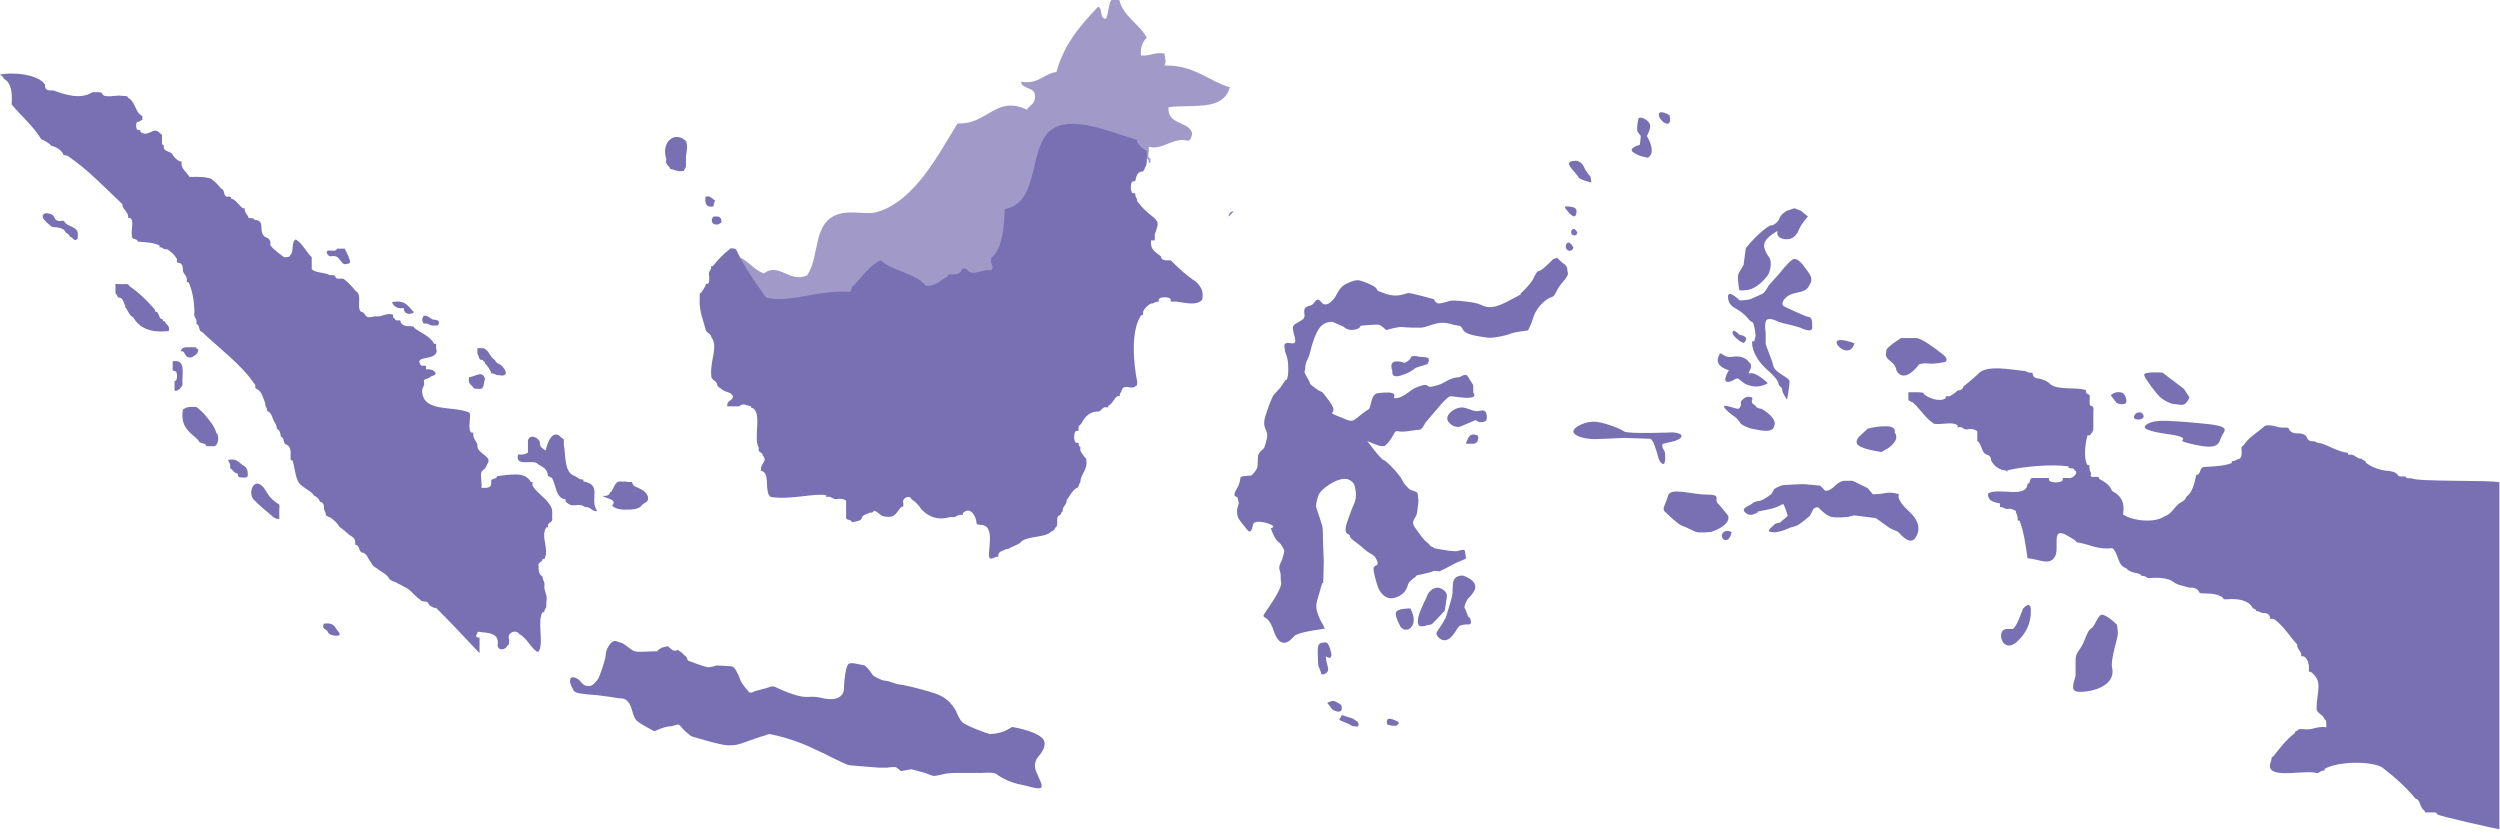 <svg width="368" height="123" viewBox="0 0 368 123" fill="none" xmlns="http://www.w3.org/2000/svg">
<path fill-rule="evenodd" clip-rule="evenodd" d="M100.97 23.71C100.97 23.89 100.97 24.116 100.97 24.296C101.06 24.747 100.7 24.792 100.7 25.152C99.753 25.333 99.347 24.972 98.671 24.882C98.536 24.341 97.86 24.341 98.085 23.439C97.229 20.825 99.438 19.157 101.015 20.825C101.331 22.042 100.925 22.222 100.97 23.71Z" fill="#796FB3"/>
<path fill-rule="evenodd" clip-rule="evenodd" d="M105.072 29.434C105.027 29.299 104.892 29.209 104.711 29.119C104.531 28.939 104.306 28.849 103.855 28.939C103.72 29.93 103.945 30.607 105.027 30.381C105.027 29.975 105.162 29.75 105.297 29.525C105.252 29.525 105.162 29.48 105.072 29.434Z" fill="#796FB3"/>
<path fill-rule="evenodd" clip-rule="evenodd" d="M105.342 31.869H105.027C104.576 32.319 104.711 33.176 105.613 33.041C105.883 33.041 105.974 32.815 106.199 32.77C106.244 32.094 105.974 31.824 105.342 31.869Z" fill="#796FB3"/>
<path opacity="0.7" fill-rule="evenodd" clip-rule="evenodd" d="M163.581 0C163.986 0 164.347 0 164.753 0C165.429 2.524 167.683 3.471 168.809 5.544C168.223 6.13 167.818 6.897 167.953 8.159C169.35 8.294 169.936 7.618 171.424 7.888C171.469 8.97 171.739 8.7 171.424 9.646C175.796 9.556 177.734 11.855 181.025 12.847C180.078 16.408 175.571 15.326 172.01 15.777C171.784 18.436 174.895 17.76 175.481 19.563C175.436 20.104 175.3 20.555 174.895 20.735C172.821 20.059 171.063 22.222 169.08 21.591C169.26 22.087 168.719 23.304 169.35 23.349C169.35 23.53 169.35 23.755 169.35 23.935C169.26 23.935 169.17 23.935 169.08 23.935C169.125 23.575 169.035 23.439 168.809 23.349C168.719 22.989 168.314 22.899 168.223 22.493C167.908 21.907 167.728 21.231 167.051 21.05C162.995 20.69 158.307 18.03 155.106 19.878C152.131 21.591 153.213 26.865 151.049 29.75C150.148 30.922 148.706 30.697 147.849 32.094C147.849 34.889 147.218 37.097 146.407 39.081C146.136 39.081 146.181 39.441 146.136 39.667C145.731 39.757 145.911 40.388 145.866 40.839C144.559 40.658 144.063 41.335 142.665 41.109C142.62 40.749 141.809 40.749 141.809 41.109C141.088 41.064 140.592 41.245 140.366 41.695C140.006 41.65 139.871 41.74 139.78 41.966C138.023 42.101 137.707 43.318 136.31 43.138C135.228 40.839 131.667 40.974 129.909 39.351C129.098 39.126 129.323 39.937 128.737 39.937C128.241 40.208 127.835 40.568 127.565 41.109C127.204 42.101 125.942 42.191 125.807 43.453C125.401 43.498 125.717 44.31 125.221 44.31C122.246 44.715 117.423 43.273 116.206 45.482C111.878 44.896 110.301 41.47 108.949 37.909C110.256 38.54 111.022 39.712 112.419 40.253C114.673 38.54 116.251 41.74 118.82 40.523C120.758 37.593 119.541 32.725 123.463 31.508C125.356 30.922 127.385 31.643 129.007 31.238C134.732 29.615 138.203 22.538 140.952 18.166C145.325 18.391 146.587 13.973 151.14 16.137C151.59 15.416 152.582 15.281 152.312 13.793C152.041 12.802 150.463 13.117 150.283 12.035C152.943 12.441 153.574 10.863 155.512 10.593C156.639 6.446 159.073 3.696 161.642 0.992C162.364 1.217 161.778 2.795 162.814 2.75C163.175 1.938 163.13 0.766 163.581 0Z" fill="#796FB3"/>
<path d="M155.377 77.621C155.242 77.891 155.106 78.162 154.791 78.207C153.844 79.198 151.545 78.838 150.418 79.649C149.968 80.235 149.021 80.37 148.39 80.821C148.3 80.821 148.21 80.821 148.12 80.821C147.714 81.092 147.038 81.092 146.948 81.678C146.948 81.768 146.948 81.858 146.948 81.948C146.407 81.903 146.317 82.264 145.776 82.219C145.009 81.993 146.857 77.26 144.333 77.26C144.108 77.215 143.747 77.26 143.747 76.99C143.702 76.043 142.846 74.42 141.719 75.547C141.719 75.638 141.719 75.728 141.719 75.818C140.817 75.592 140.862 76.314 139.961 76.088C137.977 76.674 136.625 76.043 135.588 74.916C135.228 74.33 134.732 73.834 134.146 73.474C133.966 72.753 132.659 73.339 132.974 74.06C132.974 74.15 132.974 74.24 132.974 74.33C132.974 74.51 132.929 74.691 132.704 74.601C132.027 75.187 131.892 76.314 130.36 76.043C129.503 76.043 129.368 75.277 128.602 75.187C128.557 75.412 128.376 75.502 128.016 75.457C127.61 75.728 126.934 75.728 126.844 76.314C126.618 76.764 125.897 76.719 125.401 76.9C125.356 76.359 124.455 76.719 124.545 76.043C124.545 75.277 124.545 74.511 124.545 73.699C124.274 73.474 123.869 73.384 123.373 73.429C122.471 73.654 122.516 72.933 121.615 73.158C121.615 73.068 121.615 72.978 121.615 72.888C119.677 72.572 116.521 73.609 113.456 73.158C112.464 72.482 113.366 69.958 112.284 69.372C112.104 69.372 111.924 69.327 112.014 69.101C111.969 68.2 113.05 67.794 112.284 67.073C112.284 66.487 111.473 66.712 111.698 65.901C110.842 64.549 112.194 60.943 110.842 60.086C110.661 60.086 110.481 60.041 110.571 59.816C109.895 59.726 109.354 59.23 108.813 59.816C108.633 59.816 108.408 59.816 108.227 59.816C107.822 59.816 107.461 59.816 107.055 59.816C106.92 58.914 107.822 59.05 107.912 58.373C107.686 57.607 106.56 57.787 106.154 57.201C105.883 57.066 105.613 56.931 105.568 56.615C105.478 56.029 104.802 56.029 104.711 55.443C104.441 53.099 105.793 51.071 104.711 49.629C104.621 49.043 103.945 49.043 103.855 48.457C103.494 46.969 102.863 45.752 102.999 43.814C102.999 43.633 102.999 43.408 102.999 43.228C103.404 42.957 103.585 42.462 103.855 42.056C103.855 41.876 103.9 41.695 104.125 41.785C104.531 41.695 104.351 41.064 104.396 40.613C104.171 39.802 104.802 39.847 104.666 39.171C104.757 39.171 104.847 39.171 104.937 39.171C105.703 38.179 106.56 37.323 107.551 36.557C107.957 36.557 108.272 36.557 108.408 36.827C109.67 39.486 111.112 41.47 112.78 43.814C116.206 44.67 120.353 42.642 124.996 42.957C125.491 42.957 125.176 42.146 125.582 42.101C126.889 40.794 127.88 39.171 129.638 38.315C131.487 39.982 134.777 40.163 136.31 42.101C137.842 42.101 138.518 41.199 139.51 40.658C139.555 40.433 139.735 40.298 140.096 40.388C140.817 40.433 141.313 40.253 141.538 39.802C141.538 39.441 142.35 39.441 142.395 39.802C143.296 40.704 144.649 39.532 145.866 39.802C146.407 39.261 145.911 39.081 145.866 38.36C145.911 38.134 145.866 37.774 146.136 37.774C147.579 36.331 147.759 33.582 147.894 30.787C153.348 29.795 151.14 21.096 155.151 18.842C158.307 17.084 163.806 19.563 167.367 20.6C167.367 20.69 167.367 20.78 167.367 20.87C167.637 21.366 167.998 21.772 168.539 22.042C168.764 22.087 168.9 22.267 168.809 22.628C168.809 23.394 168.9 24.296 168.539 24.657C168.539 24.927 168.314 25.017 168.268 25.242C167.367 25.198 167.277 26.009 167.097 26.685C167.006 26.685 166.916 26.685 166.826 26.685C166.33 26.64 166.33 28.488 166.826 28.443C166.916 28.443 167.006 28.443 167.097 28.443C167.097 28.849 167.232 29.074 167.367 29.299C167.367 29.39 167.367 29.48 167.367 29.57C167.998 30.471 168.809 31.238 169.711 31.914C170.793 32.815 170.387 33.176 169.981 34.528C169.981 34.799 169.981 35.114 169.981 35.385C169.891 35.385 169.801 35.385 169.711 35.385C169.621 35.385 169.531 35.385 169.44 35.385C169.26 36.827 170.207 37.143 170.883 37.729C170.928 38.36 171.604 38.36 172.325 38.315C173.497 39.486 174.714 40.613 176.112 41.515C176.653 42.146 177.239 42.687 176.968 44.129C176.067 45.031 174.579 44.58 173.182 44.4C172.911 44.4 172.596 44.4 172.325 44.4C172.325 44.31 172.325 44.219 172.325 44.129C172.37 43.633 170.522 43.633 170.567 44.129C170.567 44.219 170.567 44.31 170.567 44.4C170.162 44.4 169.936 44.535 169.711 44.67C169.621 44.67 169.531 44.67 169.44 44.67C168.945 44.941 168.539 45.301 168.268 45.842C168.268 45.932 168.268 46.023 168.268 46.113C168.268 46.293 168.223 46.473 167.998 46.383C166.42 48.592 166.826 53.46 167.412 56.255C167.367 56.48 167.412 56.841 167.142 56.841C166.511 57.472 165.564 56.39 165.113 57.427C165.113 57.787 164.753 57.833 164.843 58.283C164.753 58.283 164.662 58.283 164.572 58.283C163.941 58.599 163.806 59.455 163.13 59.726C163.13 59.816 163.13 59.906 163.13 59.996C162.048 59.681 162.318 60.717 161.372 60.582C160.335 60.717 159.794 61.303 159.343 62.025C159.253 62.43 158.848 62.52 158.757 62.881C158.757 62.971 158.757 63.061 158.757 63.151C158.757 63.242 158.757 63.332 158.757 63.422C158.667 63.422 158.577 63.422 158.487 63.422C157.991 63.377 157.991 65.225 158.487 65.18C158.577 65.18 158.667 65.18 158.757 65.18C158.803 65.405 158.757 65.766 159.028 65.766C159.028 65.946 159.028 66.171 159.028 66.352C159.298 66.757 159.524 67.208 159.884 67.524C160.2 69.282 159.073 69.597 159.028 70.995C158.757 71.22 158.848 71.806 158.442 71.851C157.766 72.257 157.495 73.068 157 73.609C157 73.699 157 73.789 157 73.879C156.864 74.42 156.368 74.601 156.414 75.322C156.098 75.412 156.233 75.908 155.828 75.908C155.377 76.223 155.873 77.441 155.377 77.621Z" fill="#796FB3"/>
<path fill-rule="evenodd" clip-rule="evenodd" d="M20.96 17.084C20.96 17.264 20.96 17.489 20.96 17.67C20.69 17.67 20.6 17.895 20.374 17.94C19.924 17.715 19.924 19.293 20.374 19.112C20.555 19.112 20.735 19.157 20.645 19.383C21.817 20.374 22.628 18.436 23.575 19.653C23.8 19.698 23.89 19.878 23.845 20.239C23.89 20.69 23.71 21.366 24.116 21.411C23.98 22.312 24.837 22.222 25.288 22.583C25.558 23.079 25.919 23.485 26.46 23.755C26.55 23.755 26.64 23.755 26.73 23.755C26.73 23.845 26.73 23.935 26.73 24.025C26.73 24.116 26.73 24.206 26.73 24.296C26.91 25.062 27.541 25.423 27.902 26.054C29.074 26.009 30.291 26.009 31.102 26.324C31.643 26.73 32.139 27.226 32.545 27.767C33.221 27.857 32.725 29.164 33.717 28.939C33.897 28.939 34.077 28.984 33.987 29.209C34.799 29.434 35.114 30.201 35.745 30.652C35.835 30.652 35.925 30.652 36.016 30.652C35.971 31.373 36.466 31.553 36.602 32.094C36.962 32.139 37.413 32.049 37.458 32.364C39.306 32.455 37.774 34.303 39.216 34.979C39.532 35.024 39.667 35.294 39.802 35.565C39.802 35.655 39.802 35.745 39.802 35.835C39.802 35.925 39.802 36.016 39.802 36.106C40.343 36.827 41.109 37.323 41.831 37.864C42.191 37.819 42.642 37.909 42.687 37.593C43.318 37.142 42.822 35.565 43.543 35.249C44.58 35.88 45.031 37.052 45.887 37.864C45.887 38.45 45.887 39.036 45.887 39.622C46.473 40.208 47.781 40.072 48.502 40.478C48.862 40.523 49.313 40.433 49.358 40.749C49.448 41.154 50.079 40.974 50.53 41.019C51.206 41.515 51.792 42.101 52.288 42.777C52.739 43.002 52.919 43.498 52.874 44.219C52.874 44.986 52.694 45.932 53.46 45.977C54.046 46.744 54.001 46.834 55.218 46.563C56.345 46.699 56.66 46.023 57.832 46.293C57.877 46.518 57.832 46.879 58.103 46.879C58.148 47.104 58.328 47.239 58.689 47.149C58.869 47.149 59.05 47.194 58.959 47.42C59.185 47.871 59.681 48.051 60.402 48.006C60.627 48.051 60.988 48.006 60.988 48.276C61.979 49.043 63.287 49.448 63.918 50.62C64.008 50.62 64.098 50.62 64.188 50.62C64.188 50.8 64.188 51.026 64.188 51.206C64.864 53.235 60.988 52.243 61.844 53.55C61.889 53.776 62.07 53.911 62.43 53.821C62.611 53.821 62.791 53.866 62.701 54.091C62.701 54.181 62.701 54.271 62.701 54.361C63.422 54.316 63.918 54.497 64.143 54.947C64.053 55.353 63.512 55.263 63.287 55.533C63.016 55.849 62.205 55.624 62.43 56.39C62.43 56.48 62.43 56.57 62.43 56.66C62.34 57.066 62.025 57.201 62.16 57.832C62.52 60.762 66.893 59.681 69.147 60.762C69.327 61.664 68.786 63.287 69.417 63.692C69.507 63.692 69.597 63.692 69.687 63.692C69.552 64.594 70.093 64.819 70.273 65.45C70.273 65.54 70.273 65.63 70.273 65.721C70.409 66.893 72.572 67.163 71.716 68.335C71.581 68.696 71.4 69.011 71.13 69.192C70.454 69.507 71.04 71.04 70.859 71.806C71.671 71.851 72.437 71.851 72.302 70.95C72.212 70.273 73.158 70.634 73.158 70.093C75.006 69.868 77.395 69.372 78.117 70.95C78.207 70.95 78.297 70.95 78.387 70.95C78.387 71.04 78.387 71.13 78.387 71.22C78.387 71.31 78.387 71.4 78.387 71.49C79.063 72.617 80.325 73.248 81.001 74.42C81.317 74.781 81.317 75.457 81.272 76.178C81.497 77.08 80.461 76.719 80.686 77.621C80.596 77.621 80.506 77.621 80.415 77.621C79.514 78.973 80.911 80.821 80.145 82.263C80.055 82.263 79.965 82.263 79.875 82.263C79.875 82.85 79.063 82.624 79.289 83.436C79.243 84.157 79.424 84.653 79.875 84.878C79.829 85.419 80.19 85.509 80.145 86.05C80.01 87.177 80.686 87.447 80.415 88.664C80.415 88.845 80.415 89.07 80.415 89.25C80.415 89.611 80.055 89.656 80.145 90.107C80.055 90.107 79.965 90.107 79.875 90.107C79.018 91.414 80.1 94.614 79.289 95.922C79.198 95.922 79.108 95.922 79.018 95.922C78.026 95.2 77.531 93.893 76.404 93.307C75.998 92.586 74.51 93.127 74.961 94.164C74.916 94.524 75.006 94.975 74.691 95.02C74.51 95.606 73.384 95.922 73.248 95.02C73.564 93.082 71.806 93.172 70.319 92.992C70.273 93.352 69.823 93.668 70.319 93.848C70.409 93.848 70.499 93.848 70.589 93.848C70.589 94.028 70.589 94.254 70.589 94.434C70.589 94.93 70.589 95.426 70.589 95.876C70.589 95.967 70.589 96.057 70.589 96.147C68.47 93.893 66.352 91.639 64.188 89.476C64.098 89.476 64.008 89.476 63.918 89.476C63.557 89.341 63.242 89.16 63.061 88.89C63.016 88.349 62.07 88.709 61.889 88.304C61.123 87.808 60.627 87.042 59.861 86.546C59.41 86.41 59.14 86.095 58.689 85.96C58.238 85.599 57.517 85.599 57.246 85.103C56.841 84.427 56.029 84.157 55.489 83.661C55.083 83.481 54.767 83.21 54.632 82.805C54.181 82.354 54.091 81.587 53.46 81.362C52.694 81.317 53.054 80.235 52.288 80.19C52.288 80.1 52.288 80.01 52.288 79.92C52.333 79.198 51.837 79.018 51.432 78.748C50.981 78.342 50.53 77.936 49.989 77.576C49.629 76.99 49.133 76.494 48.547 76.133C48.276 76.133 48.186 75.908 47.961 75.863C48.006 75.322 47.645 75.232 47.69 74.691C47.69 74.195 47.465 73.924 47.104 73.834C46.924 73.429 46.654 73.113 46.248 72.978C45.842 72.302 45.031 72.031 44.49 71.535C43.408 70.859 43.498 69.011 43.047 67.749C42.957 67.749 42.867 67.749 42.777 67.749C42.777 67.479 42.777 67.163 42.777 66.893C42.822 66.171 42.642 65.676 42.191 65.45C41.605 65.36 41.921 64.368 41.335 64.278C41.29 63.737 41.154 63.287 40.749 63.106C40.749 62.701 40.613 62.475 40.478 62.25C40.072 61.709 40.072 60.717 39.306 60.492C39.351 59.951 38.991 59.861 39.036 59.32C38.72 58.599 38.54 57.652 37.864 57.291C37.638 57.246 37.503 57.066 37.593 56.706C35.475 53.55 32.41 51.432 29.75 48.862C29.164 48.772 29.48 47.781 28.894 47.69C29.119 46.789 28.398 46.834 28.623 45.932C28.578 44.219 28.308 42.732 27.767 41.56C27.587 41.56 27.406 41.515 27.496 41.289C27.587 40.433 26.82 40.388 26.91 39.532C26.91 39.036 26.685 38.765 26.324 38.675C26.144 38.675 25.964 38.63 26.054 38.405C26.054 38.315 26.054 38.224 26.054 38.134C25.693 37.503 25.198 37.052 24.611 36.692C24.521 36.692 24.431 36.692 24.341 36.692C23.98 36.692 23.935 36.331 23.485 36.421C23.485 36.331 23.485 36.241 23.485 36.151C22.673 35.7 21.456 35.655 20.284 35.565C20.239 35.024 19.338 35.385 19.428 34.708C19.247 33.897 19.788 32.41 19.157 32.094C19.067 32.094 18.977 32.094 18.887 32.094C18.887 31.192 18.256 30.967 18.03 30.336C18.03 30.246 18.03 30.156 18.03 30.066C15.326 27.541 12.937 24.927 9.872 22.898C9.646 22.854 9.286 22.898 9.286 22.628C8.925 22.042 8.339 21.636 7.528 21.456C7.257 21.05 6.761 20.87 6.356 20.6C6.04 20.555 5.905 20.284 5.77 20.014C4.598 18.301 3.02 16.948 1.713 15.371C1.848 13.568 1.623 12.125 0.541 11.585C0.496 11.269 0.225 11.134 -0.045 10.998C1.938 10.548 5.634 10.953 6.626 12.441C6.536 13.207 7.032 13.387 7.798 13.297C9.466 13.883 11.81 14.74 13.613 13.568C13.883 13.568 14.199 13.568 14.469 13.568C14.695 13.613 15.055 13.568 15.055 13.838C15.461 14.514 17.084 13.928 17.985 14.109C18.346 14.154 18.797 14.064 18.842 14.379C19.969 14.965 19.878 16.588 20.96 17.084Z" fill="#796FB3"/>
<path d="M110.301 101.917C110.301 101.917 109.174 100.7 108.949 100.024C108.723 99.347 108.182 98.175 107.731 98.085C107.281 98.04 105.478 97.95 105.478 97.95C105.478 97.95 104.711 98.221 104.261 98.221C103.81 98.221 101.241 97.229 101.241 97.229C101.241 97.229 101.15 96.733 100.88 96.553C100.564 96.372 100.564 96.192 100.294 96.012C100.024 95.876 99.753 95.651 99.753 95.651C99.753 95.651 99.663 95.786 99.302 95.786C98.942 95.786 98.311 95.11 98.311 95.11L97.409 95.336L96.733 95.786C96.733 95.786 97.409 95.876 96.282 95.876C95.155 95.876 93.623 96.102 93.127 95.741C92.631 95.381 91.684 94.705 91.684 94.705L90.603 94.344C90.603 94.344 90.287 94.299 89.927 94.659C89.566 95.02 89.16 95.786 89.16 96.418C89.16 97.049 88.259 99.618 88.033 99.933C87.808 100.249 87.312 100.925 86.816 100.97C86.32 101.06 85.915 100.88 85.509 100.384C85.148 99.843 84.067 99.347 83.931 100.024C83.796 100.7 84.382 101.466 84.382 101.466C84.382 101.466 84.292 101.736 84.923 101.962C85.599 102.187 87.267 102.277 87.853 102.322C88.439 102.413 89.791 102.548 90.738 102.728C91.684 102.908 91.865 102.638 92.496 103.359C93.127 104.125 93.082 105.568 93.803 106.154C94.524 106.74 96.327 107.641 96.327 107.641C96.327 107.641 97.86 106.92 98.581 106.92C99.347 106.92 99.798 106.334 100.204 106.92C100.609 107.506 101.736 108.363 101.736 108.363C101.736 108.363 106.064 109.715 107.191 109.715C108.317 109.715 108.678 109.625 110.121 109.084C111.608 108.543 113.231 108.047 113.231 108.047C113.231 108.047 115.935 108.498 119 109.85C122.021 111.202 124.365 112.555 125.041 112.645C125.762 112.735 129.503 113.005 129.503 113.005H130.585C130.585 113.005 131.757 112.78 132.027 113.005C132.298 113.231 132.613 113.501 132.613 113.501L134.146 113.231L136.174 113.772C136.174 113.772 137.211 114.222 137.527 114.222C137.842 114.222 139.285 113.862 139.285 113.862L140.412 113.772H144.559C144.559 113.772 146.271 113.636 146.632 113.907C146.993 114.222 147.669 114.583 148.345 114.899C149.021 115.169 149.652 115.394 150.463 115.53C151.275 115.665 152.312 116.116 153.033 116.025C153.799 115.935 152.943 114.673 152.492 113.501C152.041 112.329 152.762 111.473 152.762 111.473C152.762 111.473 154.61 109.58 153.303 108.543C151.996 107.461 148.976 107.01 148.976 107.01C148.976 107.01 148.435 107.371 147.804 107.641C147.173 107.912 146.181 108.047 145.776 108.047C145.415 108.047 142.079 106.785 141.629 106.289C141.178 105.793 140.862 104.982 140.862 104.982C140.862 104.982 140.141 102.908 137.707 102.097C135.228 101.286 132.704 100.745 132.343 100.745C131.982 100.745 130.81 100.204 130.315 100.204C129.774 100.204 128.557 99.483 128.557 99.483C128.557 99.483 127.52 97.905 127.114 97.905C126.754 97.905 125.221 97.364 124.86 97.77C124.5 98.175 124.229 100.249 124.229 101.331C124.229 102.413 123.283 103.269 121.119 102.773C118.955 102.232 119.136 102.999 116.702 102.187C114.268 101.376 114.042 100.835 113.366 101.105C112.69 101.376 111.247 101.646 110.932 101.827C110.661 102.052 110.301 101.917 110.301 101.917Z" fill="#796FB3"/>
<path d="M180.845 31.869C180.845 31.463 181.205 31.102 181.611 31.102L180.845 31.869Z" fill="#796FB3"/>
<path d="M184.18 70.003C184.18 70.003 184.721 69.552 184.992 69.011C185.262 68.516 185.037 67.298 185.262 66.848C185.487 66.442 185.983 66.036 185.983 66.036C185.983 66.036 186.164 66.036 186.479 64.549C186.795 63.061 185.578 63.242 186.344 60.988C187.065 58.734 187.471 58.148 187.471 58.148L188.463 57.066L189.229 55.939C189.229 55.939 189.634 56.165 189.634 54.272C189.634 52.378 189.139 52.018 189.139 51.567C189.139 51.116 188.643 50.26 190.085 50.53C191.528 50.801 189.725 48.367 190.536 47.781C191.347 47.194 192.159 47.104 192.024 46.293C191.888 45.482 192.023 45.166 192.835 44.986C193.646 44.851 193.646 43.453 194.503 44.49C195.314 45.482 196.441 43.904 196.621 43.589C196.802 43.273 197.207 42.236 198.154 41.785C199.055 41.335 199.506 41.245 199.912 41.245C200.272 41.245 202.166 41.966 202.526 42.371C202.932 42.777 202.256 42.687 204.059 43.273C205.862 43.859 206.853 43.138 207.349 43.138C207.845 43.138 211.046 44.039 211.046 44.039C211.046 44.039 211.316 44.67 211.812 44.67C212.308 44.67 213.254 44.31 213.57 44.265C213.885 44.175 216.274 44.355 217.446 44.67C218.573 44.986 219.069 45.887 222.044 44.31C225.019 42.732 223.532 43.498 223.847 43.183C224.208 42.867 225.154 41.966 225.605 41.199C226.011 40.433 226.191 39.892 226.642 39.847C227.093 39.757 228.625 38.134 228.625 38.134L229.211 37.954L230.023 38.72C230.023 38.72 230.699 39.036 230.699 39.622C230.699 40.208 231.149 40.208 230.158 41.38C229.166 42.507 229.256 42.732 228.851 43.363C228.49 43.949 228.265 43.498 227.183 44.49C226.146 45.482 225.83 46.293 225.65 46.879C225.515 47.465 224.929 48.637 224.929 48.637C224.929 48.637 222.946 48.862 222.315 49.133C221.683 49.403 219.926 49.764 219.159 49.719C218.393 49.629 216.5 49.403 215.779 48.953C215.057 48.502 215.373 47.961 214.561 47.916C213.75 47.826 213.344 47.51 212.263 47.51C211.181 47.51 209.874 48.231 209.152 48.231C208.386 48.231 207.124 48.231 206.448 48.141C205.772 48.051 204.059 48.592 204.059 48.592C204.059 48.592 203.247 47.781 202.842 47.781C202.436 47.781 201.039 47.871 201.039 47.871L200.272 47.961C200.272 47.961 200.272 48.412 199.281 48.547C198.289 48.682 197.793 48.096 197.793 48.096L196.17 47.375C196.17 47.375 195.089 47.285 194.367 48.096C193.646 48.907 193.015 51.026 192.88 51.747C192.745 52.423 192.294 53.28 192.294 53.28C192.294 53.28 192.114 53.821 192.114 54.316C192.114 54.812 191.753 54.497 192.474 55.669C193.195 56.841 192.339 56.165 193.646 57.156C194.953 58.148 194.097 56.931 195.675 59.05C197.252 61.168 195.089 60.492 196.711 61.168C198.379 61.844 198.514 61.934 198.875 61.934C199.281 61.934 199.506 61.709 199.506 61.709C199.506 61.709 201.174 60.357 201.489 60.221C201.805 60.086 201.76 58.013 202.797 57.877C203.833 57.742 204.87 57.697 205.186 58.013C205.501 58.328 204.735 58.689 205.636 58.599C206.538 58.509 207.71 57.382 208.206 57.156C208.702 56.931 209.693 56.525 210.009 56.706C210.324 56.886 210.324 57.021 210.91 56.886C211.496 56.706 211.902 56.706 212.713 56.21C213.525 55.714 214.246 55.534 214.697 55.534C215.147 55.534 215.688 54.722 216.139 55.534C216.59 56.345 216.86 56.48 216.86 56.886V57.787C216.86 57.787 217.401 58.373 216.59 58.509C215.779 58.689 213.885 58.328 213.57 58.328C213.254 58.328 212.804 58.779 212.218 59.41C211.677 60.041 209.829 62.205 209.829 62.205C209.829 62.205 209.513 62.836 209.243 63.106C208.927 63.377 209.152 63.151 207.259 63.467C205.366 63.782 205.682 62.926 205.05 64.098C204.419 65.27 203.878 65.585 203.878 65.585C203.878 65.585 204.014 65.676 203.428 65.676C202.842 65.676 201.264 64.909 201.264 64.909C201.264 64.909 203.157 67.524 203.653 67.704C204.149 67.884 205.952 69.778 206.358 70.589C206.763 71.4 206.989 71.49 207.349 71.896C207.665 72.302 208.702 72.212 208.702 72.798C208.702 73.384 208.792 73.293 208.792 73.699C208.792 74.105 208.702 74.375 208.611 75.367C208.521 76.359 207.53 76.584 208.296 77.666C209.062 78.748 209.558 79.469 210.054 79.829C210.55 80.19 210.369 80.37 210.955 80.551C211.541 80.731 210.054 80.506 211.767 80.821C213.525 81.137 213.975 81.137 214.336 81.137C214.697 81.137 215.553 80.686 215.643 81.137C215.733 81.588 215.733 81.903 215.733 81.903C215.733 81.903 216.094 82.128 215.418 82.399C214.742 82.669 214.426 82.805 214.426 82.805L212.533 83.796L211.857 84.112C211.857 84.112 211.226 83.931 210.865 84.112C210.55 84.292 208.521 84.698 208.521 84.698C208.521 84.698 208.521 84.833 207.98 85.194C207.439 85.599 207.304 85.87 207.214 86.185C207.124 86.501 207.169 86.411 206.899 86.906C206.628 87.402 205.366 88.349 204.284 87.988C203.202 87.628 202.797 86.32 202.797 86.32C202.797 86.32 202.03 83.977 202.211 83.526C202.391 83.075 203.067 83.436 202.661 82.444C202.211 81.452 201.85 81.768 200.768 80.776C199.686 79.784 198.695 79.334 198.695 78.883C198.695 78.432 197.523 78.973 198.379 76.629C199.191 74.285 199.145 74.646 199.416 73.925C199.686 73.203 199.596 72.347 199.506 72.031C199.416 71.716 199.506 71.085 198.605 70.634C197.703 70.183 196.396 70.859 195.63 71.355C194.863 71.851 194.232 72.437 194.052 72.978C193.872 73.519 193.736 74.015 193.736 74.511C193.736 75.006 193.466 73.699 194.052 75.592C194.638 77.486 194.728 77.305 194.728 78.658C194.728 80.01 194.863 82.083 194.863 82.624C194.863 83.165 194.773 85.915 194.773 85.915C194.773 85.915 194.728 85.284 194.322 86.906C193.872 88.529 193.466 89.07 194.052 90.558C194.638 92.045 194.863 91.955 194.863 92.27C194.863 92.631 195.99 92.361 193.511 92.766C191.032 93.172 190.626 93.533 190.626 93.533L190.085 94.073C190.085 94.073 188.463 95.922 187.471 92.811C186.479 89.701 185.082 91.82 186.795 89.341C188.508 86.861 188.598 85.96 188.598 85.96C188.598 85.96 188.508 85.329 188.508 84.653C188.508 83.977 188.057 83.751 188.508 82.85C188.958 81.948 189.048 81.047 189.048 81.047C189.048 81.047 188.688 80.1 188.147 79.739C187.606 79.379 187.065 77.756 187.065 77.756C187.065 77.756 187.877 77.576 187.065 77.215C186.254 76.855 184.631 76.494 184.451 77.215C184.27 77.936 184.135 78.658 183.549 77.936C182.963 77.215 182.242 76.359 182.197 76.043C182.107 75.728 182.062 75.322 182.107 74.961C182.197 74.601 182.377 73.925 182.377 73.925C182.377 73.925 182.197 73.744 182.197 73.339C182.197 72.933 181.16 73.384 182.107 71.851C183.098 70.138 181.746 70.138 184.18 70.003Z" fill="#796FB3"/>
<path fill-rule="evenodd" clip-rule="evenodd" d="M295.112 69.237C294.075 69.101 293.535 68.515 293.084 67.794C293.084 67.298 292.858 67.028 292.498 66.938C291.596 66.667 291.777 65.315 291.055 64.909C291.055 64.819 291.055 64.729 291.055 64.639C291.055 64.459 291.055 64.233 291.055 64.053C291.055 63.873 291.055 63.647 291.055 63.467C290.74 63.242 290.289 63.061 289.613 63.197C288.892 63.332 288.982 62.656 288.17 62.926C288.17 62.836 288.17 62.746 288.17 62.656C287.584 61.979 285.736 62.565 284.7 62.385C283.392 61.574 282.671 60.176 281.499 59.185C281.229 59.185 281.139 58.959 280.913 58.914C280.913 58.734 280.913 58.509 280.913 58.328C280.913 58.148 280.913 57.923 280.913 57.742C281.409 57.742 281.905 57.742 282.356 57.742C282.716 57.787 283.167 57.697 283.212 58.013C283.753 58.554 285.601 59.275 286.413 58.599C286.413 58.509 286.413 58.418 286.413 58.328C286.593 58.328 286.818 58.328 286.999 58.328C287.404 58.058 287.855 57.832 288.17 57.472C288.666 57.472 288.937 57.246 289.027 56.886C289.838 56.21 290.65 55.579 291.371 54.857C292.633 53.73 296.014 54.407 297.772 54.587C298.313 54.542 298.403 54.903 298.944 54.857C299.124 54.857 299.304 54.903 299.214 55.128C299.349 55.489 299.575 55.714 300.071 55.714C300.792 55.849 301.423 56.12 301.828 56.57C302.955 57.472 305.57 56.931 307.057 57.427C307.012 57.787 307.102 57.923 307.328 58.013C307.553 58.058 307.688 58.238 307.598 58.599C307.643 59.05 307.463 59.726 307.869 59.771C308.229 59.816 308.184 60.221 308.139 60.627C308.139 61.303 308.139 61.979 308.139 62.656C308.139 62.836 308.139 63.061 308.139 63.242C308.004 63.602 307.824 63.918 307.553 64.098C307.463 64.098 307.373 64.098 307.283 64.098C306.967 65.045 306.652 67.569 307.283 68.47C307.373 68.47 307.463 68.47 307.553 68.47C307.553 68.966 307.598 69.372 307.824 69.642C307.373 70.769 309.086 69.733 308.996 70.499C309.717 70.859 310.348 71.265 310.754 71.941C310.799 72.257 311.069 72.392 311.34 72.527C312.196 73.113 312.827 73.97 312.511 75.728C313.819 76.629 317.064 77.08 318.642 75.998C319.724 75.637 320.084 74.51 320.986 73.97C321.391 73.789 321.707 73.519 321.842 73.113C322.744 72.482 323.014 71.175 323.285 69.913C324.051 69.868 323.69 68.786 324.457 68.741C325.899 68.651 327.432 68.606 328.513 68.155C328.513 68.065 328.513 67.975 328.513 67.884C328.919 67.884 329.145 67.749 329.37 67.614C330.001 67.569 330.001 66.893 329.956 66.171C329.911 65.811 330.001 65.676 330.226 65.585C331.038 64.323 332.345 63.647 333.427 62.656C334.734 62.43 335.185 63.061 336.357 62.926C336.582 62.971 336.943 62.926 336.943 63.197C337.168 63.647 337.664 63.828 338.385 63.782C338.926 63.828 339.377 63.963 339.557 64.368C339.692 64.729 339.918 64.954 340.414 64.954C340.954 64.909 341.045 65.315 341.585 65.225C342.983 65.676 344.02 66.442 345.642 66.667C345.642 66.757 345.642 66.848 345.642 66.938C346.724 66.757 346.769 67.569 347.671 67.524C347.761 67.839 348.257 67.704 348.257 68.11C349.023 68.696 349.97 69.101 351.187 69.282C351.953 69.327 352.584 69.462 352.945 69.868C353.035 70.273 353.666 70.093 354.117 70.138C354.162 70.499 354.658 70.364 354.973 70.409C355.965 70.95 366.738 70.634 367.91 70.995C367.91 87.402 367.91 105.703 367.91 122.066C367.73 122.066 358.714 120.082 358.759 119.857C358.669 119.451 358.038 119.632 357.587 119.586C357.407 119.586 357.182 119.586 357.001 119.586C356.911 119.226 356.506 119.136 356.415 118.73C356.145 118.324 356.145 117.648 355.559 117.558C354.117 115.8 352.404 114.313 350.601 112.915C348.572 111.924 343.929 112.149 342.171 113.186C342.171 113.276 342.171 113.366 342.171 113.456C341.45 113.321 341.54 113.997 340.729 113.727C338.565 113.366 333.021 114.899 334.328 111.969C334.373 111.743 334.328 111.383 334.599 111.383C335.59 110.121 336.537 108.858 337.799 107.912C337.799 107.506 338.295 107.641 338.385 107.326C338.565 107.326 338.791 107.326 338.971 107.326C340.414 107.551 341 106.83 342.442 107.055C342.397 106.605 342.532 105.974 342.171 105.883C341.991 105.207 341.225 105.117 340.999 104.441C340.999 101.691 342.036 100.294 340.143 98.897C339.963 98.897 339.782 98.852 339.873 98.626C339.873 98.446 339.873 98.221 339.873 98.04C339.782 97.364 339.557 96.778 339.016 96.598C338.926 96.598 338.836 96.598 338.746 96.598C338.791 95.876 338.295 95.696 338.16 95.155C338.16 95.065 338.16 94.975 338.16 94.885C336.988 93.623 336.131 92.09 334.689 91.099C334.599 91.099 334.509 91.099 334.418 91.099C334.328 91.099 334.238 91.099 334.148 91.099C334.148 91.008 334.148 90.918 334.148 90.828C334.013 90.467 333.787 90.242 333.292 90.242C332.751 90.287 332.66 89.927 332.12 89.972C332.12 89.566 331.624 89.701 331.534 89.386C330.902 88.349 329.505 88.078 327.747 88.214C327.387 88.259 327.251 88.168 327.161 87.943C326.575 87.492 325.629 87.357 324.547 87.357C324.186 87.312 323.735 87.402 323.69 87.087C323.42 86.636 322.969 86.456 322.248 86.501C321.437 86.23 320.49 86.14 319.904 85.644C319.183 85.103 318.011 85.013 316.704 85.058C315.892 85.284 315.937 84.653 315.261 84.788C315.036 84.337 314.315 84.382 313.819 84.202C313.458 84.067 313.143 83.886 312.962 83.616C311.655 83.3 311.88 81.407 310.934 80.686C308.635 80.956 307.508 80.055 305.705 79.829C305.435 79.424 304.939 79.243 304.533 78.973C301.738 77.215 303.226 80.551 302.505 81.903C301.693 83.345 300.251 82.309 298.448 82.173C298.177 80.235 297.907 78.252 297.276 76.629C297.186 76.629 297.096 76.629 297.005 76.629C297.005 76.133 296.96 75.728 296.735 75.457C296.735 75.367 296.735 75.277 296.735 75.187C296.329 75.097 296.194 74.781 295.563 74.916C295.022 74.961 294.932 74.601 294.391 74.646C294.391 74.556 294.391 74.465 294.391 74.375C294.391 74.285 294.391 74.195 294.391 74.105C293.489 73.924 292.588 73.744 292.633 72.662C294.075 71.671 298.313 73.474 298.448 71.22C298.989 71.175 298.628 70.273 299.304 70.364C299.8 70.364 300.296 70.364 300.747 70.364C300.927 70.364 301.152 70.364 301.333 70.364C301.423 70.364 301.513 70.364 301.603 70.364C301.603 70.454 301.603 70.544 301.603 70.634C301.648 71.13 303.586 71.13 303.632 70.634C303.632 70.544 303.632 70.454 303.632 70.364C303.902 70.364 304.218 70.364 304.488 70.364C305.119 70.499 306.111 69.507 305.344 69.192C305.344 68.921 304.984 68.966 304.758 68.921C304.578 68.921 304.398 68.876 304.488 68.651C302.099 68.29 297.862 68.651 295.473 69.237C295.473 69.327 295.473 69.417 295.473 69.507C295.338 69.237 295.247 69.237 295.112 69.237Z" fill="#796FB3"/>
<path fill-rule="evenodd" clip-rule="evenodd" d="M9.421 32.5C9.736 33.401 11.224 33.221 11.449 34.258C11.449 34.528 11.449 34.844 11.449 35.114C10.863 35.7 10.863 34.979 10.277 34.844C10.232 34.528 9.962 34.393 9.691 34.258C9.466 33.536 8.564 33.491 7.663 33.401C7.257 33.086 5.364 31.688 6.806 31.373C7.347 31.418 7.798 31.553 7.978 31.959C8.114 32.319 8.339 32.545 8.835 32.545C9.015 32.5 9.241 32.5 9.421 32.5Z" fill="#796FB3"/>
<path fill-rule="evenodd" clip-rule="evenodd" d="M60.312 46.203C59.816 46.203 59.545 45.977 59.455 45.617C59.455 45.527 59.455 45.437 59.455 45.346C58.418 45.482 57.968 45.121 57.697 44.49C59.681 44.039 60.131 45.166 60.898 45.932C60.898 46.158 60.537 46.113 60.312 46.203Z" fill="#796FB3"/>
<path fill-rule="evenodd" clip-rule="evenodd" d="M63.828 47.059C63.287 46.924 63.106 46.428 62.385 46.473C62.07 46.924 62.07 47.195 62.385 47.645C62.971 47.51 63.151 47.826 63.557 47.916H64.413C64.819 47.51 64.639 47.014 63.828 47.059Z" fill="#796FB3"/>
<path fill-rule="evenodd" clip-rule="evenodd" d="M26.595 51.702C26.73 51.342 26.955 51.116 27.451 51.116C27.947 51.116 28.443 51.116 28.894 51.116C28.849 51.342 29.029 51.386 29.164 51.386C29.209 52.108 28.713 52.288 28.308 52.559C27.226 52.874 27.361 51.928 26.865 51.702C26.775 51.702 26.685 51.702 26.595 51.702Z" fill="#796FB3"/>
<path fill-rule="evenodd" clip-rule="evenodd" d="M95.336 72.978C94.975 72.167 94.119 71.896 93.307 71.535C93.262 71.31 93.037 71.265 93.037 70.95H92.451C92.09 70.859 91.865 70.859 91.639 70.904C90.513 70.679 90.513 71.626 90.107 72.121C90.152 72.347 89.972 72.392 89.836 72.392C89.746 72.888 89.341 73.068 88.664 72.978C89.205 73.429 90.963 73.474 90.107 74.42C90.467 74.871 91.504 75.097 92.361 75.006C93.217 75.052 94.119 74.871 94.434 74.42C94.75 73.925 95.651 74.06 95.336 72.978Z" fill="#796FB3"/>
<path fill-rule="evenodd" clip-rule="evenodd" d="M18.166 41.831C18.571 41.785 18.977 41.785 19.022 42.101C20.465 43.047 21.681 44.31 22.808 45.572C22.808 45.662 22.808 45.752 22.808 45.842C23.575 45.887 23.214 46.969 23.98 47.014C23.98 47.194 24.026 47.375 24.251 47.285C24.386 47.826 25.062 47.826 24.837 48.727C22.087 49.043 20.465 48.231 19.608 46.699C18.977 46.473 18.887 45.662 18.436 45.256C18.436 45.166 18.436 45.076 18.436 44.986C18.166 44.58 18.166 43.904 17.58 43.814C17.174 43.814 17.309 43.318 16.994 43.228C16.994 43.047 16.994 42.822 16.994 42.642C16.994 42.371 16.994 42.056 16.994 41.785C17.354 41.831 17.76 41.831 18.166 41.831Z" fill="#796FB3"/>
<path fill-rule="evenodd" clip-rule="evenodd" d="M25.693 54.632C25.468 54.587 25.333 54.407 25.423 54.046C25.423 53.776 25.423 53.46 25.423 53.19C27.496 52.784 26.73 55.173 26.865 56.66C26.595 57.066 26.415 57.562 25.693 57.517C25.693 57.021 25.693 56.525 25.693 56.075C26.189 56.21 26.189 54.497 25.693 54.632Z" fill="#796FB3"/>
<path fill-rule="evenodd" clip-rule="evenodd" d="M73.429 55.218C72.888 55.263 72.798 54.903 72.257 54.948C72.257 54.857 72.257 54.767 72.257 54.677C71.986 54.271 71.761 53.821 71.4 53.505C71.4 53.325 71.355 53.145 71.13 53.235C71.13 53.145 71.13 53.054 71.13 52.964C70.364 53.145 70.589 52.378 70.273 52.108C70.273 51.837 70.273 51.522 70.273 51.251C70.544 51.251 70.859 51.251 71.13 51.251C72.031 51.522 72.076 52.604 72.888 53.009C72.933 53.325 73.203 53.46 73.474 53.595C74.015 53.73 75.412 55.624 73.429 55.218Z" fill="#796FB3"/>
<path fill-rule="evenodd" clip-rule="evenodd" d="M70.499 57.246C70.138 57.201 69.687 57.291 69.642 56.976C69.327 56.615 68.831 56.435 69.056 55.533C70.138 55.353 71.04 54.497 71.4 55.804C71.13 56.3 71.4 57.337 70.499 57.246Z" fill="#796FB3"/>
<path fill-rule="evenodd" clip-rule="evenodd" d="M82.714 64.504C83.075 64.549 83.03 64.954 82.985 65.36C83.3 67.073 83.03 69.372 84.427 70.003C84.968 70.138 85.148 70.634 85.87 70.589C85.87 70.679 85.87 70.769 85.87 70.859C88.754 71.4 86.681 73.384 87.898 75.232C87.042 75.322 86.997 74.556 86.14 74.646C85.825 74.42 85.374 74.24 84.698 74.375C84.517 74.375 84.292 74.375 84.112 74.375C83.751 74.24 83.436 74.06 83.255 73.789C83.255 73.699 83.255 73.609 83.255 73.519C81.723 73.293 81.903 71.4 81.227 70.319C80.956 70.319 80.866 70.093 80.641 70.048C80.641 69.642 80.506 69.417 80.37 69.192C80.1 68.786 79.604 68.606 79.198 68.335C78.612 67.479 75.728 68.876 76.269 66.893C76.945 66.983 77.395 66.848 77.711 66.622C77.711 66.036 77.711 65.45 77.711 64.864C77.936 63.782 79.379 64.414 79.469 65.135C79.424 65.856 79.92 66.036 80.325 66.307C80.596 65 81.452 62.971 82.714 64.504Z" fill="#796FB3"/>
<path fill-rule="evenodd" clip-rule="evenodd" d="M31.553 65.676C31.148 65.676 30.787 65.676 30.381 65.676C30.291 65.09 29.299 65.405 29.209 64.819C28.172 63.737 26.685 63.106 26.865 60.762C26.91 60.537 26.865 60.176 27.136 60.176C27.496 59.861 28.172 59.861 28.894 59.906C29.57 60.402 30.156 60.988 30.652 61.664C31.102 62.25 31.598 62.836 31.824 63.692C32.319 64.143 32.184 65.495 31.553 65.676Z" fill="#796FB3"/>
<path fill-rule="evenodd" clip-rule="evenodd" d="M35.88 68.561C36.331 68.786 36.511 69.282 36.466 70.003C36.421 70.364 36.016 70.319 35.61 70.273C35.249 70.319 35.114 70.228 35.024 70.003C35.024 69.913 35.024 69.823 35.024 69.733C34.438 69.642 34.258 69.147 33.852 68.876C33.987 68.245 33.672 68.11 33.582 67.704C34.934 67.388 35.204 68.2 35.88 68.561Z" fill="#796FB3"/>
<path fill-rule="evenodd" clip-rule="evenodd" d="M40.839 74.105C41.199 74.15 41.154 74.556 41.109 74.961C41.109 75.457 41.109 75.908 41.109 76.404C40.704 76.404 40.478 76.269 40.253 76.133C39.261 75.277 38.224 74.466 37.323 73.519C36.692 72.798 36.962 71.22 37.909 71.175C38.675 71.355 38.991 72.031 39.351 72.617C39.757 73.248 40.253 73.744 40.839 74.105Z" fill="#796FB3"/>
<path fill-rule="evenodd" clip-rule="evenodd" d="M49.403 93.578C48.862 93.533 48.412 93.397 48.231 92.992C48.096 92.541 47.33 92.721 47.645 91.82C48.592 91.639 49.088 91.91 49.403 92.406C49.493 92.766 50.71 93.623 49.403 93.578Z" fill="#796FB3"/>
<path d="M51.296 37.774C51.161 37.323 50.891 37.007 50.755 36.602H49.584C49.538 37.052 48.862 36.872 48.412 36.872C47.69 36.917 48.367 37.819 48.682 37.729C50.034 37.458 49.944 38.585 50.71 38.901C50.846 38.855 51.071 38.855 51.206 38.81C51.657 38.855 51.567 38.315 51.296 37.774Z" fill="#796FB3"/>
<path d="M204.96 54.632C204.96 54.632 204.69 55.759 206.222 55.263C207.755 54.812 208.116 54.272 208.431 54.136C208.747 54.001 209.738 53.73 210.009 53.64C210.324 53.55 210.46 52.739 210.144 52.649C209.829 52.559 208.927 52.514 208.927 52.514C208.927 52.514 207.8 52.198 207.665 52.649C207.53 53.099 206.763 53.415 206.763 53.415C206.763 53.415 204.149 52.423 204.96 54.632Z" fill="#796FB3"/>
<path d="M218.844 61.348C218.844 61.348 218.934 60.176 217.942 60.447C216.951 60.717 216.545 60.221 215.463 59.996C214.381 59.771 212.308 61.123 213.299 62.205C214.291 63.287 215.283 62.656 215.283 62.656L217.176 61.844L217.807 62.16C217.852 62.069 219.024 62.34 218.844 61.348Z" fill="#796FB3"/>
<path d="M217.356 64.053C217.356 64.053 216.725 63.782 216.365 64.143C216.004 64.504 215.779 65.315 215.779 65.315H217.041L217.446 65.045C217.446 65.09 217.852 64.053 217.356 64.053Z" fill="#796FB3"/>
<path d="M215.418 84.743C215.418 84.743 214.066 84.517 213.885 85.825C213.75 87.132 213.885 87.087 213.75 87.718C213.615 88.349 212.849 90.828 212.849 90.828C212.849 90.828 212.894 90.828 212.353 91.73C211.812 92.631 211.451 92.947 211.451 93.262C211.451 93.578 212.127 94.524 213.029 94.164C213.93 93.803 214.471 92.451 214.787 92.18C215.102 91.91 216.004 91.91 216.004 91.91C216.004 91.91 216.68 92.045 216.5 91.369C216.365 90.693 216.139 91.008 216.004 90.468C215.824 89.927 215.553 89.386 215.553 89.386C215.553 89.386 215.688 88.619 216.094 88.124C216.455 87.673 218.663 85.96 215.418 84.743Z" fill="#796FB3"/>
<path d="M212.218 86.681C212.218 86.681 213.029 87.042 212.984 87.763C212.894 88.484 212.668 89.881 212.668 89.881C212.668 89.881 211.857 90.783 211.406 91.234C210.955 91.639 210.82 91.955 210.505 91.955C210.189 91.955 209.017 92.496 208.792 91.955C208.521 91.414 208.972 90.062 209.152 89.746C209.288 89.431 209.603 88.709 209.603 88.709C209.603 88.709 209.964 88.033 210.099 87.628C210.279 87.132 211.181 86.095 212.218 86.681Z" fill="#796FB3"/>
<path d="M207.62 89.566C207.62 89.566 205.772 89.521 205.501 90.107C205.231 90.693 206.222 92.361 206.222 92.361L206.673 92.676H207.214C207.259 92.676 208.882 92.09 207.62 89.566Z" fill="#796FB3"/>
<path d="M195.99 96.327C195.99 96.327 195.675 94.569 195.179 94.569C194.638 94.569 194.097 94.614 194.007 95.246C193.917 95.876 194.007 96.823 194.007 97.229C194.007 97.635 194.097 98.13 194.097 98.13C194.097 98.13 194.322 98.581 194.413 98.897C194.503 99.212 194.458 99.347 194.818 99.257C195.179 99.167 195.675 98.897 195.449 98.13C195.224 97.364 195.134 96.598 195.134 96.598C195.134 96.598 195.99 97.274 195.99 96.327Z" fill="#796FB3"/>
<path d="M197.433 103.765C197.433 103.765 196.576 103.179 196.261 103.179C195.945 103.179 195.359 103.449 195.359 103.449L196.171 104.486C196.171 104.486 196.125 104.486 196.486 104.621C196.892 104.802 197.793 104.982 197.433 103.765Z" fill="#796FB3"/>
<path d="M199.777 106.199C199.777 106.199 199.236 105.748 198.65 105.613C198.064 105.478 197.433 105.072 197.388 105.478C197.297 105.883 196.756 105.838 197.748 106.244C198.74 106.605 199.055 106.875 199.055 106.875L199.822 106.965C199.777 106.92 200.272 106.74 199.777 106.199Z" fill="#796FB3"/>
<path d="M205.727 106.199C205.727 106.199 204.69 105.658 204.329 105.838C204.014 106.019 204.194 106.65 204.194 106.65L204.915 106.83H205.546C205.501 106.83 206.222 106.424 205.727 106.199Z" fill="#796FB3"/>
<path d="M242.418 20.014C242.418 20.014 243.049 18.977 242.869 18.301C242.644 17.625 241.291 16.948 241.156 17.535C241.021 18.12 240.931 18.977 241.021 19.293C241.111 19.608 241.517 19.833 241.517 20.104C241.517 20.374 241.382 21.321 241.382 21.321C241.382 21.321 239.579 21.772 240.39 22.403C241.201 23.034 242.554 23.214 242.554 23.214C242.554 23.214 243.951 22.673 242.418 20.014Z" fill="#796FB3"/>
<path d="M245.754 16.949C245.754 16.949 244.221 16.047 244.176 16.858C244.086 17.715 246.295 19.383 245.754 16.949Z" fill="#796FB3"/>
<path d="M234.124 26.009C234.124 26.009 233.448 25.288 233.223 24.702C232.998 24.116 232.457 23.62 231.871 23.665C231.285 23.71 230.789 23.8 231.014 24.341C231.285 24.882 232.231 25.783 232.366 26.099C232.502 26.459 234.26 26.865 234.26 26.865L234.124 26.009Z" fill="#796FB3"/>
<path d="M232.051 31.238C232.051 31.238 232.231 30.607 231.42 30.471C230.609 30.336 230.068 30.291 230.518 30.787C230.924 31.328 231.961 32.59 232.051 31.238Z" fill="#796FB3"/>
<path d="M232.186 34.213C232.186 34.213 231.69 33.266 231.33 33.942C231.014 34.618 232.051 35.024 232.186 34.213Z" fill="#796FB3"/>
<path d="M231.6 36.421C231.6 36.421 230.924 35.159 230.563 35.971C230.158 36.827 231.375 37.368 231.6 36.421Z" fill="#796FB3"/>
<path d="M297.772 89.611C297.772 89.611 296.78 92.541 296.239 92.586C295.743 92.631 294.707 92.316 294.571 93.397C294.436 94.479 295.428 95.741 296.825 94.524C298.222 93.307 298.944 91.775 298.944 89.972C298.989 88.168 297.772 89.611 297.772 89.611Z" fill="#796FB3"/>
<path d="M246.25 63.647C246.25 63.647 239.714 63.918 239.083 63.512C238.452 63.061 235.927 62.07 234.53 62.07C233.133 62.07 231.059 63.106 231.735 63.828C232.412 64.504 234.079 64.639 234.71 64.639C235.341 64.639 236.784 64.549 237.145 64.549C237.505 64.549 238.812 64.459 239.128 64.459C239.443 64.459 243.004 64.594 243.004 64.594L243.365 65.09C243.365 65.09 243.906 66.487 243.951 66.803C244.041 67.118 244.221 68.11 244.762 68.29C245.303 68.47 245.078 66.532 245.078 66.532C245.078 66.532 244.357 65.45 244.853 65.315C245.348 65.18 245.078 65.27 246.16 64.999C247.332 64.774 248.504 63.873 246.25 63.647Z" fill="#796FB3"/>
<path d="M254.409 75.953C254.409 75.953 253.372 74.601 252.831 74.06C252.29 73.519 253.507 72.798 251.208 72.798C248.909 72.798 245.889 71.671 245.529 72.978C245.168 74.285 244.582 74.871 245.078 75.322C245.529 75.773 247.061 77.215 247.602 77.395C248.188 77.576 249.135 78.117 249.676 78.297C250.217 78.477 251.884 78.297 251.884 78.297C251.884 78.297 254.724 77.44 254.409 75.953Z" fill="#796FB3"/>
<path d="M254.904 78.342C254.904 78.342 254.048 77.801 253.552 78.522C253.101 79.243 254.409 80.415 254.904 78.342Z" fill="#796FB3"/>
<path d="M260.404 37.864C260.404 37.864 259.367 36.557 259.773 35.655C260.178 34.754 261.666 33.987 261.666 33.987C261.666 33.987 261.305 34.889 262.477 35.159C263.649 35.43 264.37 34.844 264.776 33.852C265.182 32.86 266.128 31.869 266.128 31.869L265.137 31.057L264.145 30.652L263.063 31.012C263.063 31.012 262.162 31.463 261.936 32.139C261.711 32.815 260.9 33.176 260.9 33.176C260.9 33.176 260.674 32.905 259.232 34.167C257.789 35.43 256.978 36.557 256.978 36.557C256.978 36.557 256.707 38.63 256.662 38.946C256.572 39.261 255.986 39.982 255.851 40.478C255.716 40.974 256.031 42.732 256.031 42.732C256.031 42.732 256.978 42.822 257.744 42.552C258.51 42.281 259.412 41.515 259.728 41.109C260.088 40.703 260.449 40.433 260.629 39.306C260.764 38.224 260.404 37.864 260.404 37.864Z" fill="#796FB3"/>
<path d="M265.723 39.441C265.723 39.441 264.596 37.683 263.829 38.224C263.063 38.765 261.936 40.253 261.936 40.253L260.359 42.011C260.359 42.011 259.818 43.047 259.457 43.228C259.096 43.408 258.375 43.724 257.879 43.949C257.384 44.219 256.076 44.219 256.076 44.219C256.076 44.219 254.364 42.507 254.364 43.678C254.364 44.805 255.13 45.211 255.536 45.437C255.896 45.662 256.662 46.068 257.293 46.879C257.925 47.69 257.97 47.059 258.195 47.961C258.42 48.862 258.42 49.493 258.42 49.493L258.195 50.305C258.195 50.305 257.834 49.854 257.925 50.755C258.015 51.657 258.601 53.009 259.908 54.226C261.215 55.398 261.666 55.894 261.801 56.48C261.936 57.066 262.342 56.886 262.342 57.382C262.342 57.877 263.063 58.824 263.063 58.824C263.063 58.824 263.424 56.796 263.424 56.165C263.424 55.533 261.26 54.902 261.035 53.866C260.809 52.829 259.908 50.891 259.908 50.575V48.952C259.908 48.952 259.547 47.059 260.314 46.969C261.08 46.879 261.26 47.285 262.748 47.645C264.19 47.961 265.001 48.231 265.001 48.231C265.001 48.231 266.759 49.133 266.759 48.231C266.759 47.33 266.759 46.699 266.218 46.654C265.633 46.563 262.567 45.076 262.567 45.076C262.567 45.076 261.936 44.625 262.973 43.724C264.01 42.822 265.452 43.273 266.173 42.281C266.85 41.154 266.85 40.884 265.723 39.441Z" fill="#796FB3"/>
<path d="M257.384 53.235C257.384 53.235 256.798 52.243 255.04 52.514C253.327 52.784 253.417 51.206 252.921 52.604C252.425 54.001 254.499 54.497 254.499 54.497C254.499 54.497 253.417 56.21 254.318 56.21C255.22 56.21 255.49 55.398 256.031 55.849C256.617 56.3 256.707 56.57 257.925 56.841C259.187 57.111 260.223 56.39 260.223 56.39C260.223 56.39 258.556 54.767 257.654 54.948C256.798 55.128 258.465 54.046 257.384 53.235Z" fill="#796FB3"/>
<path d="M256.031 49.268C256.031 49.268 255.22 48.366 255.04 48.862C254.859 49.358 256.167 50.26 256.167 50.26L256.662 50.485C256.707 50.485 257.789 49.584 256.031 49.268Z" fill="#796FB3"/>
<path d="M261.17 62.656C261.17 62.656 261.486 62.205 260.854 61.438C260.268 60.672 259.277 60.176 259.277 60.176C259.277 60.176 258.601 60.131 258.465 59.816C258.33 59.5 257.97 59.59 257.879 59.185C257.789 58.779 258.285 58.554 257.564 58.418C256.798 58.283 256.257 59.094 256.257 59.094V59.681C256.257 59.681 256.121 60.176 255.806 60.176C255.49 60.176 253.778 59.5 253.778 59.816C253.778 60.176 254.859 61.033 255.355 61.348C255.806 61.664 256.257 62.385 256.257 62.385C256.257 62.385 257.158 63.061 258.33 63.196C259.412 63.422 261.035 63.737 261.17 62.656Z" fill="#796FB3"/>
<path d="M281.815 79.334C282.04 79.063 283.347 77.441 281.094 75.367C278.84 73.293 279.561 72.753 279.561 72.753C279.561 72.753 278.434 72.392 277.578 72.572C276.766 72.753 275.684 72.753 275.684 72.753L274.918 71.851L272.709 70.769H271.537C271.087 70.769 270.681 70.995 270.23 71.4C269.825 71.851 269.239 72.167 269.239 72.167L268.698 72.257L267.931 71.49C267.931 71.49 265.768 71.265 265.362 71.265C264.956 71.265 263.243 71.355 262.567 71.4C261.891 71.49 261.17 71.986 261.17 71.986L260.764 72.708C260.764 72.708 259.908 73.384 259.367 73.609C258.826 73.835 258.42 73.699 257.879 74.15C257.339 74.601 256.121 74.781 256.978 75.502C257.789 76.224 258.691 75.322 259.006 75.322C259.322 75.322 257.429 75.502 259.998 75.052C262.567 74.601 262.387 73.699 262.703 74.601C263.063 75.502 263.153 75.953 263.153 75.953L261.981 76.945C261.981 76.945 261.305 76.99 261.08 77.305C260.854 77.621 259.773 78.207 260.854 78.342C261.891 78.477 263.514 77.666 263.514 77.666C263.514 77.666 264.28 77.486 264.641 77.305C265.001 77.125 266.399 75.953 266.399 75.953L266.94 74.916C266.94 74.916 267.436 74.466 267.751 74.781C268.067 75.097 268.833 75.908 269.599 76.088C270.365 76.269 272.033 76.088 272.033 76.088L272.935 75.863L276.135 76.269L278.209 77.756L279.426 78.297C279.426 78.252 280.913 80.28 281.815 79.334Z" fill="#796FB3"/>
<path d="M325.493 62.475C325.493 62.475 322.203 62.115 320.4 62.025C318.597 61.889 317.244 61.889 316.433 62.25C315.622 62.611 315.126 63.061 316.974 63.512C318.822 63.963 320.535 63.963 321.211 64.413C321.887 64.864 319.949 64.774 323.014 65.45C326.079 66.126 326.53 65.585 326.891 64.549C327.161 63.512 328.649 62.926 325.493 62.475Z" fill="#796FB3"/>
<path d="M322.293 58.509L321.482 57.246L318.326 54.857C318.326 54.857 315.487 54.632 315.622 55.218C315.757 55.804 317.425 57.923 317.876 58.373C318.326 58.824 319.453 59.5 320.265 59.5C321.031 59.545 321.617 59.996 322.293 58.509Z" fill="#796FB3"/>
<path d="M313.007 59.095C313.007 59.095 313.007 57.833 312.106 57.742C311.204 57.607 310.708 58.193 310.708 58.193L311.565 59.32C311.52 59.32 312.872 59.861 313.007 59.095Z" fill="#796FB3"/>
<path d="M315.261 60.762C315.261 60.762 314.45 60.447 314.134 61.258C313.774 62.025 316.388 61.934 315.261 60.762Z" fill="#796FB3"/>
<path d="M310.934 98.446C310.934 98.446 310.708 97.995 311.069 96.282C311.43 94.569 311.745 93.803 311.745 93.217C311.745 92.631 311.61 91.955 311.61 91.955C311.61 91.955 309.672 90.017 309.131 90.603C308.545 91.189 308.319 92.225 307.779 92.541C307.193 92.856 306.877 94.569 306.201 95.471C305.525 96.372 305.525 96.733 305.525 97.409V99.392C305.525 99.933 304.488 101.736 305.885 101.827C307.193 101.962 311.385 101.286 310.934 98.446Z" fill="#796FB3"/>
<path d="M282.491 53.64C282.491 53.64 282.987 53.415 283.843 53.505C284.745 53.64 286.322 53.28 286.322 53.28C286.322 53.28 286.999 52.919 285.962 52.153C284.97 51.341 282.806 49.764 282.085 49.764H279.831C279.831 49.764 277.668 51.116 277.668 51.567C277.668 52.018 277.307 52.468 278.254 53.145C279.155 53.821 279.155 54.542 279.155 54.542C279.155 54.542 280.102 56.706 282.491 53.64Z" fill="#796FB3"/>
<path d="M278.885 63.647C278.885 63.647 279.245 62.746 277.623 62.746C276.045 62.746 274.918 63.106 274.918 63.106L273.791 64.143C273.791 64.143 272.754 65.045 273.656 65.631C274.558 66.217 276.947 66.532 276.947 66.532L277.983 65.946C277.983 65.901 279.786 64.774 278.885 63.647Z" fill="#796FB3"/>
<path d="M272.98 50.53C272.98 50.53 270.591 49.629 270.365 50.305C270.14 50.981 272.394 52.694 272.98 50.53Z" fill="#796FB3"/>
</svg>
